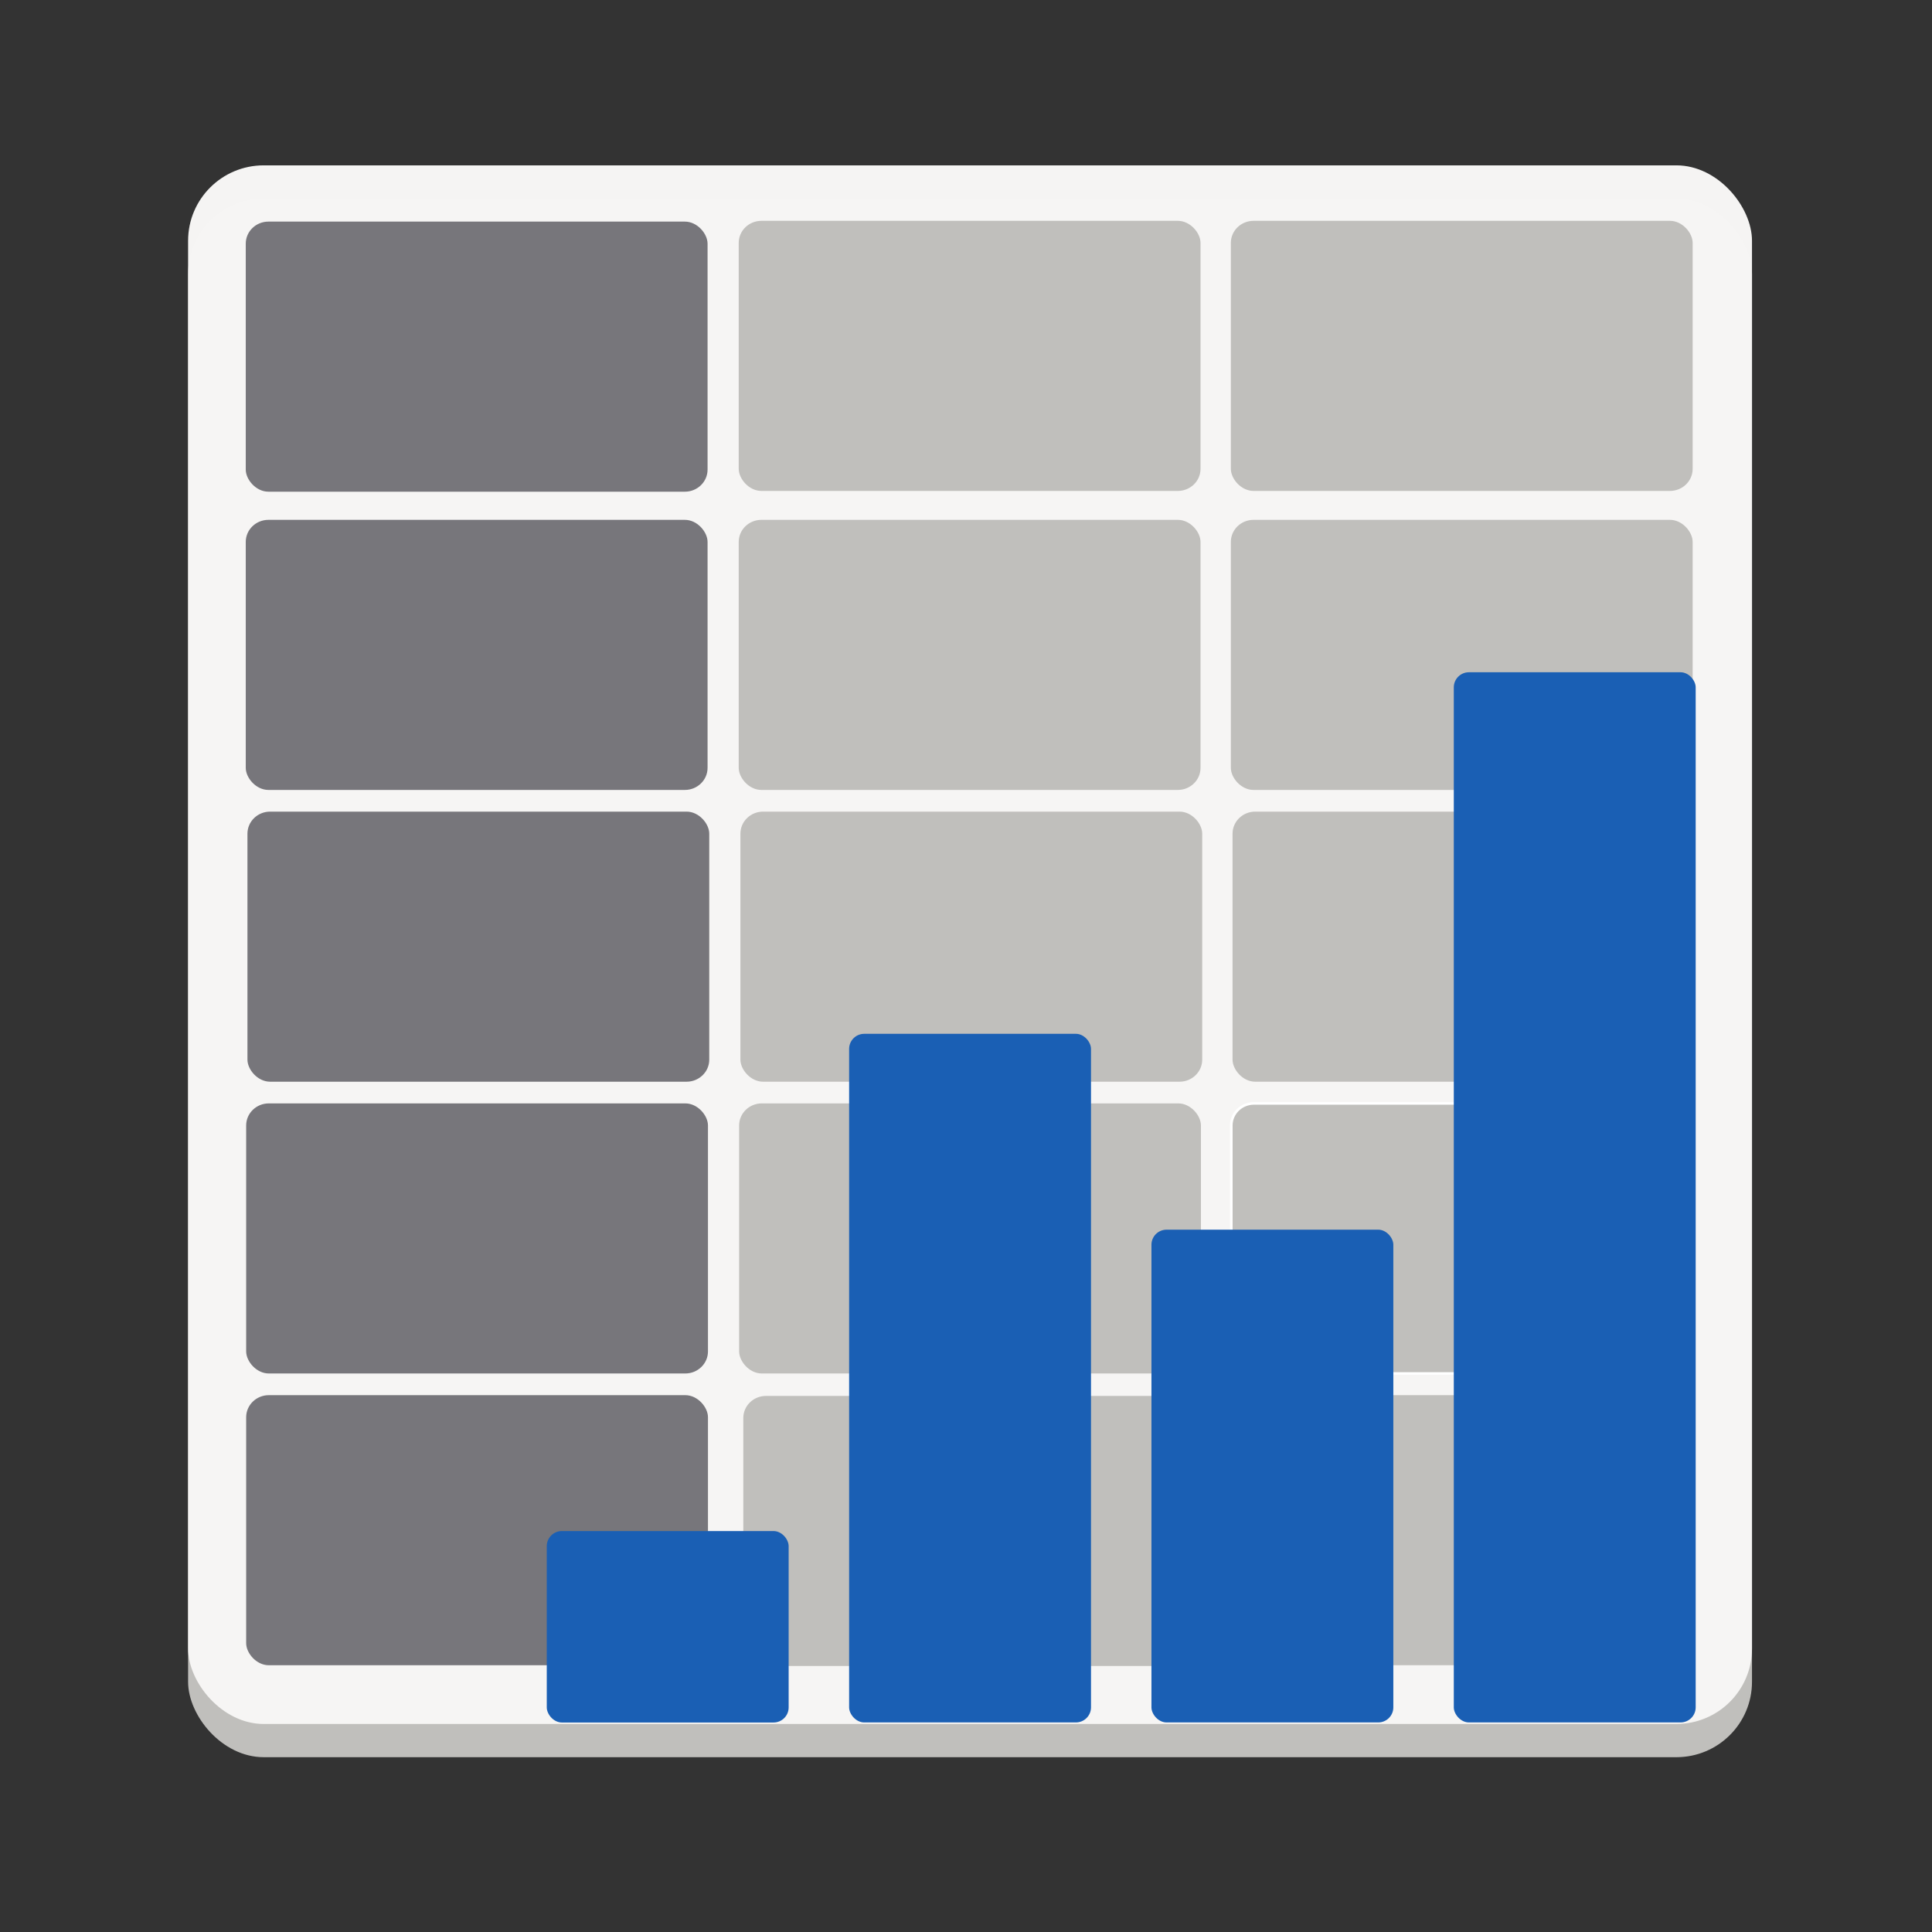 <?xml version="1.0" encoding="UTF-8" standalone="no"?>
<!-- Created with Inkscape (http://www.inkscape.org/) -->

<svg
   xmlns:dc="http://purl.org/dc/elements/1.1/"
   xmlns:cc="http://creativecommons.org/ns#"
   xmlns:rdf="http://www.w3.org/1999/02/22-rdf-syntax-ns#"
   xmlns:svg="http://www.w3.org/2000/svg"
   xmlns="http://www.w3.org/2000/svg"
   xmlns:sodipodi="http://sodipodi.sourceforge.net/DTD/sodipodi-0.dtd"
   xmlns:inkscape="http://www.inkscape.org/namespaces/inkscape"
   width="128"
   height="128"
   viewBox="0 0 33.867 33.867"
   version="1.1"
   id="svg1804"
   inkscape:version="0.92.4 (5da689c313, 2019-01-14)"
   sodipodi:docname="queries.svg">
  <rect x="0" y="0" width="33.867" height="33.867" fill="#333333" stroke="none"/>
  <defs
     id="defs1798" />
  <sodipodi:namedview
     id="base"
     pagecolor="#ffffff"
     bordercolor="#666666"
     borderopacity="1.0"
     inkscape:pageopacity="0.0"
     inkscape:pageshadow="2"
     inkscape:zoom="3.959798"
     inkscape:cx="103.87402"
     inkscape:cy="93.957085"
     inkscape:document-units="mm"
     inkscape:current-layer="g1765"
     showgrid="false"
     units="px"
     inkscape:window-width="1920"
     inkscape:window-height="1016"
     inkscape:window-x="0"
     inkscape:window-y="27"
     inkscape:window-maximized="1" />
  <g
     inkscape:label="Layer 1"
     inkscape:groupmode="layer"
     id="layer1"
     transform="translate(0,-263.133)">
    <g
       style="display:inline;enable-background:new"
       id="g1765"
       transform="matrix(0.265,0,0,0.258,-28.419,224.259)">
      <g
         id="g2423"
         transform="translate(2.048,-0.266)">
        <g
           transform="matrix(1,0,0,1.024,155.943,2.796)"
           style="display:inline;enable-background:new"
           id="g5367">
          <rect
             inkscape:export-ydpi="300.12653"
             inkscape:export-xdpi="300.12653"
             inkscape:export-filename="icon.png"
             rx="5"
             style="fill:#c0bfbc;fill-opacity:1"
             id="rect4689"
             width="103.45"
             height="103.416"
             x="-38.307"
             y="157.848"
             ry="5" />
          <rect
             inkscape:export-ydpi="300.12653"
             inkscape:export-xdpi="300.12653"
             inkscape:export-filename="icon.png"
             rx="5"
             ry="5"
             y="155.644"
             x="-38.307"
             height="103.416"
             width="103.45"
             id="rect868"
             style="fill:#f6f5f4;fill-opacity:0.995;stroke:#deddda;stroke-width:0;stroke-miterlimit:4;stroke-dasharray:none;stroke-dashoffset:0" />
        </g>
        <rect
           ry="1.5"
           y="186.261"
           x="121.45"
           height="18.351"
           width="30.548"
           id="rect896"
           style="fill:#77767b;fill-opacity:1"
           rx="1.5"
           inkscape:export-filename="icon.png"
           inkscape:export-xdpi="300.12653"
           inkscape:export-ydpi="300.12653" />
        <rect
           rx="1.5"
           style="fill:#77767b;fill-opacity:1"
           id="rect4663"
           width="30.548"
           height="18.351"
           x="121.562"
           y="206.085"
           ry="1.5"
           inkscape:export-filename="icon.png"
           inkscape:export-xdpi="300.12653"
           inkscape:export-ydpi="300.12653" />
        <rect
           ry="1.5"
           y="225.909"
           x="121.477"
           height="18.351"
           width="30.548"
           id="rect4665"
           style="fill:#77767b;fill-opacity:1"
           rx="1.5"
           inkscape:export-filename="icon.png"
           inkscape:export-xdpi="300.12653"
           inkscape:export-ydpi="300.12653" />
        <rect
           rx="1.5"
           style="fill:#77767b;fill-opacity:1"
           id="rect4667"
           width="30.548"
           height="18.351"
           x="121.477"
           y="245.733"
           ry="1.5"
           inkscape:export-filename="icon.png"
           inkscape:export-xdpi="300.12653"
           inkscape:export-ydpi="300.12653" />
        <rect
           rx="1.5"
           style="fill:#c0bfbc;fill-opacity:1"
           id="rect4669"
           width="30.548"
           height="18.351"
           x="154.059"
           y="186.261"
           ry="1.5"
           inkscape:export-filename="icon.png"
           inkscape:export-xdpi="300.12653"
           inkscape:export-ydpi="300.12653" />
        <rect
           ry="1.5"
           y="206.085"
           x="154.171"
           height="18.351"
           width="30.548"
           id="rect4671"
           style="fill:#c0bfbc;fill-opacity:1"
           rx="1.5"
           inkscape:export-filename="icon.png"
           inkscape:export-xdpi="300.12653"
           inkscape:export-ydpi="300.12653" />
        <rect
           rx="1.5"
           style="fill:#c0bfbc;fill-opacity:1"
           id="rect4673"
           width="30.548"
           height="18.351"
           x="154.086"
           y="225.909"
           ry="1.5"
           inkscape:export-filename="icon.png"
           inkscape:export-xdpi="300.12653"
           inkscape:export-ydpi="300.12653" />
        <rect
           ry="1.5"
           y="245.785"
           x="154.362"
           height="18.351"
           width="30.548"
           id="rect4675"
           style="fill:#c0bfbc;fill-opacity:1"
           rx="1.5"
           inkscape:export-filename="icon.png"
           inkscape:export-xdpi="300.12653"
           inkscape:export-ydpi="300.12653" />
        <rect
           ry="1.5"
           y="186.261"
           x="186.613"
           height="18.351"
           width="30.548"
           id="rect4677"
           style="fill:#c0bfbc;fill-opacity:1"
           rx="1.5"
           inkscape:export-filename="icon.png"
           inkscape:export-xdpi="300.12653"
           inkscape:export-ydpi="300.12653" />
        <rect
           rx="1.5"
           style="fill:#c0bfbc;fill-opacity:1"
           id="rect4679"
           width="30.548"
           height="18.351"
           x="186.725"
           y="206.085"
           ry="1.5"
           inkscape:export-filename="icon.png"
           inkscape:export-xdpi="300.12653"
           inkscape:export-ydpi="300.12653" />
        <rect
           ry="1.5"
           y="225.909"
           x="186.641"
           height="18.351"
           width="30.548"
           id="rect4681"
           style="fill:#c0bfbc;fill-opacity:1;stroke:#ffffff;stroke-width:0.177;stroke-miterlimit:4;stroke-dasharray:none;stroke-dashoffset:0"
           rx="1.5"
           inkscape:export-filename="icon.png"
           inkscape:export-xdpi="300.12653"
           inkscape:export-ydpi="300.12653" />
        <rect
           rx="1.5"
           style="fill:#c0bfbc;fill-opacity:1"
           id="rect4683"
           width="30.548"
           height="18.351"
           x="186.641"
           y="245.733"
           ry="1.5"
           inkscape:export-filename="icon.png"
           inkscape:export-xdpi="300.12653"
           inkscape:export-ydpi="300.12653" />
        <rect
           rx="1.5"
           style="fill:#77767b;fill-opacity:1"
           id="rect4685"
           width="30.548"
           height="18.351"
           x="121.45"
           y="165.997"
           ry="1.5"
           inkscape:export-filename="icon.png"
           inkscape:export-xdpi="300.12653"
           inkscape:export-ydpi="300.12653" />
        <rect
           inkscape:export-ydpi="300.12653"
           inkscape:export-xdpi="300.12653"
           inkscape:export-filename="icon.png"
           ry="1.5"
           y="165.945"
           x="154.059"
           height="18.351"
           width="30.548"
           id="rect1672"
           style="fill:#c0bfbc;fill-opacity:1"
           rx="1.5" />
        <rect
           inkscape:export-ydpi="300.12653"
           inkscape:export-xdpi="300.12653"
           inkscape:export-filename="icon.png"
           rx="1.5"
           style="fill:#c0bfbc;fill-opacity:1"
           id="rect1674"
           width="30.548"
           height="18.351"
           x="186.613"
           y="165.945"
           ry="1.5" />
        <rect
           style="fill:#1a5fb4;fill-opacity:1;stroke-width:0.656"
           id="rect1693"
           width="16"
           height="33.48"
           x="181.361"
           y="234.489"
           rx="1"
           ry="1.024" />
        <rect
           ry="1.024"
           rx="1"
           y="196.616"
           x="201.361"
           height="71.353"
           width="16"
           id="rect1695"
           style="fill:#1a5fb4;fill-opacity:1;stroke-width:0.958" />
        <rect
           style="fill:#1a5fb4;fill-opacity:1;stroke-width:0.776"
           id="rect1697"
           width="16"
           height="46.787"
           x="161.362"
           y="221.182"
           rx="1"
           ry="1.024" />
        <rect
           ry="1.024"
           rx="1"
           y="254.966"
           x="141.362"
           height="13.008"
           width="16"
           id="rect1741"
           style="fill:#1a5fb4;fill-opacity:1;stroke-width:0.409" />
      </g>
    </g>
  </g>
</svg>
